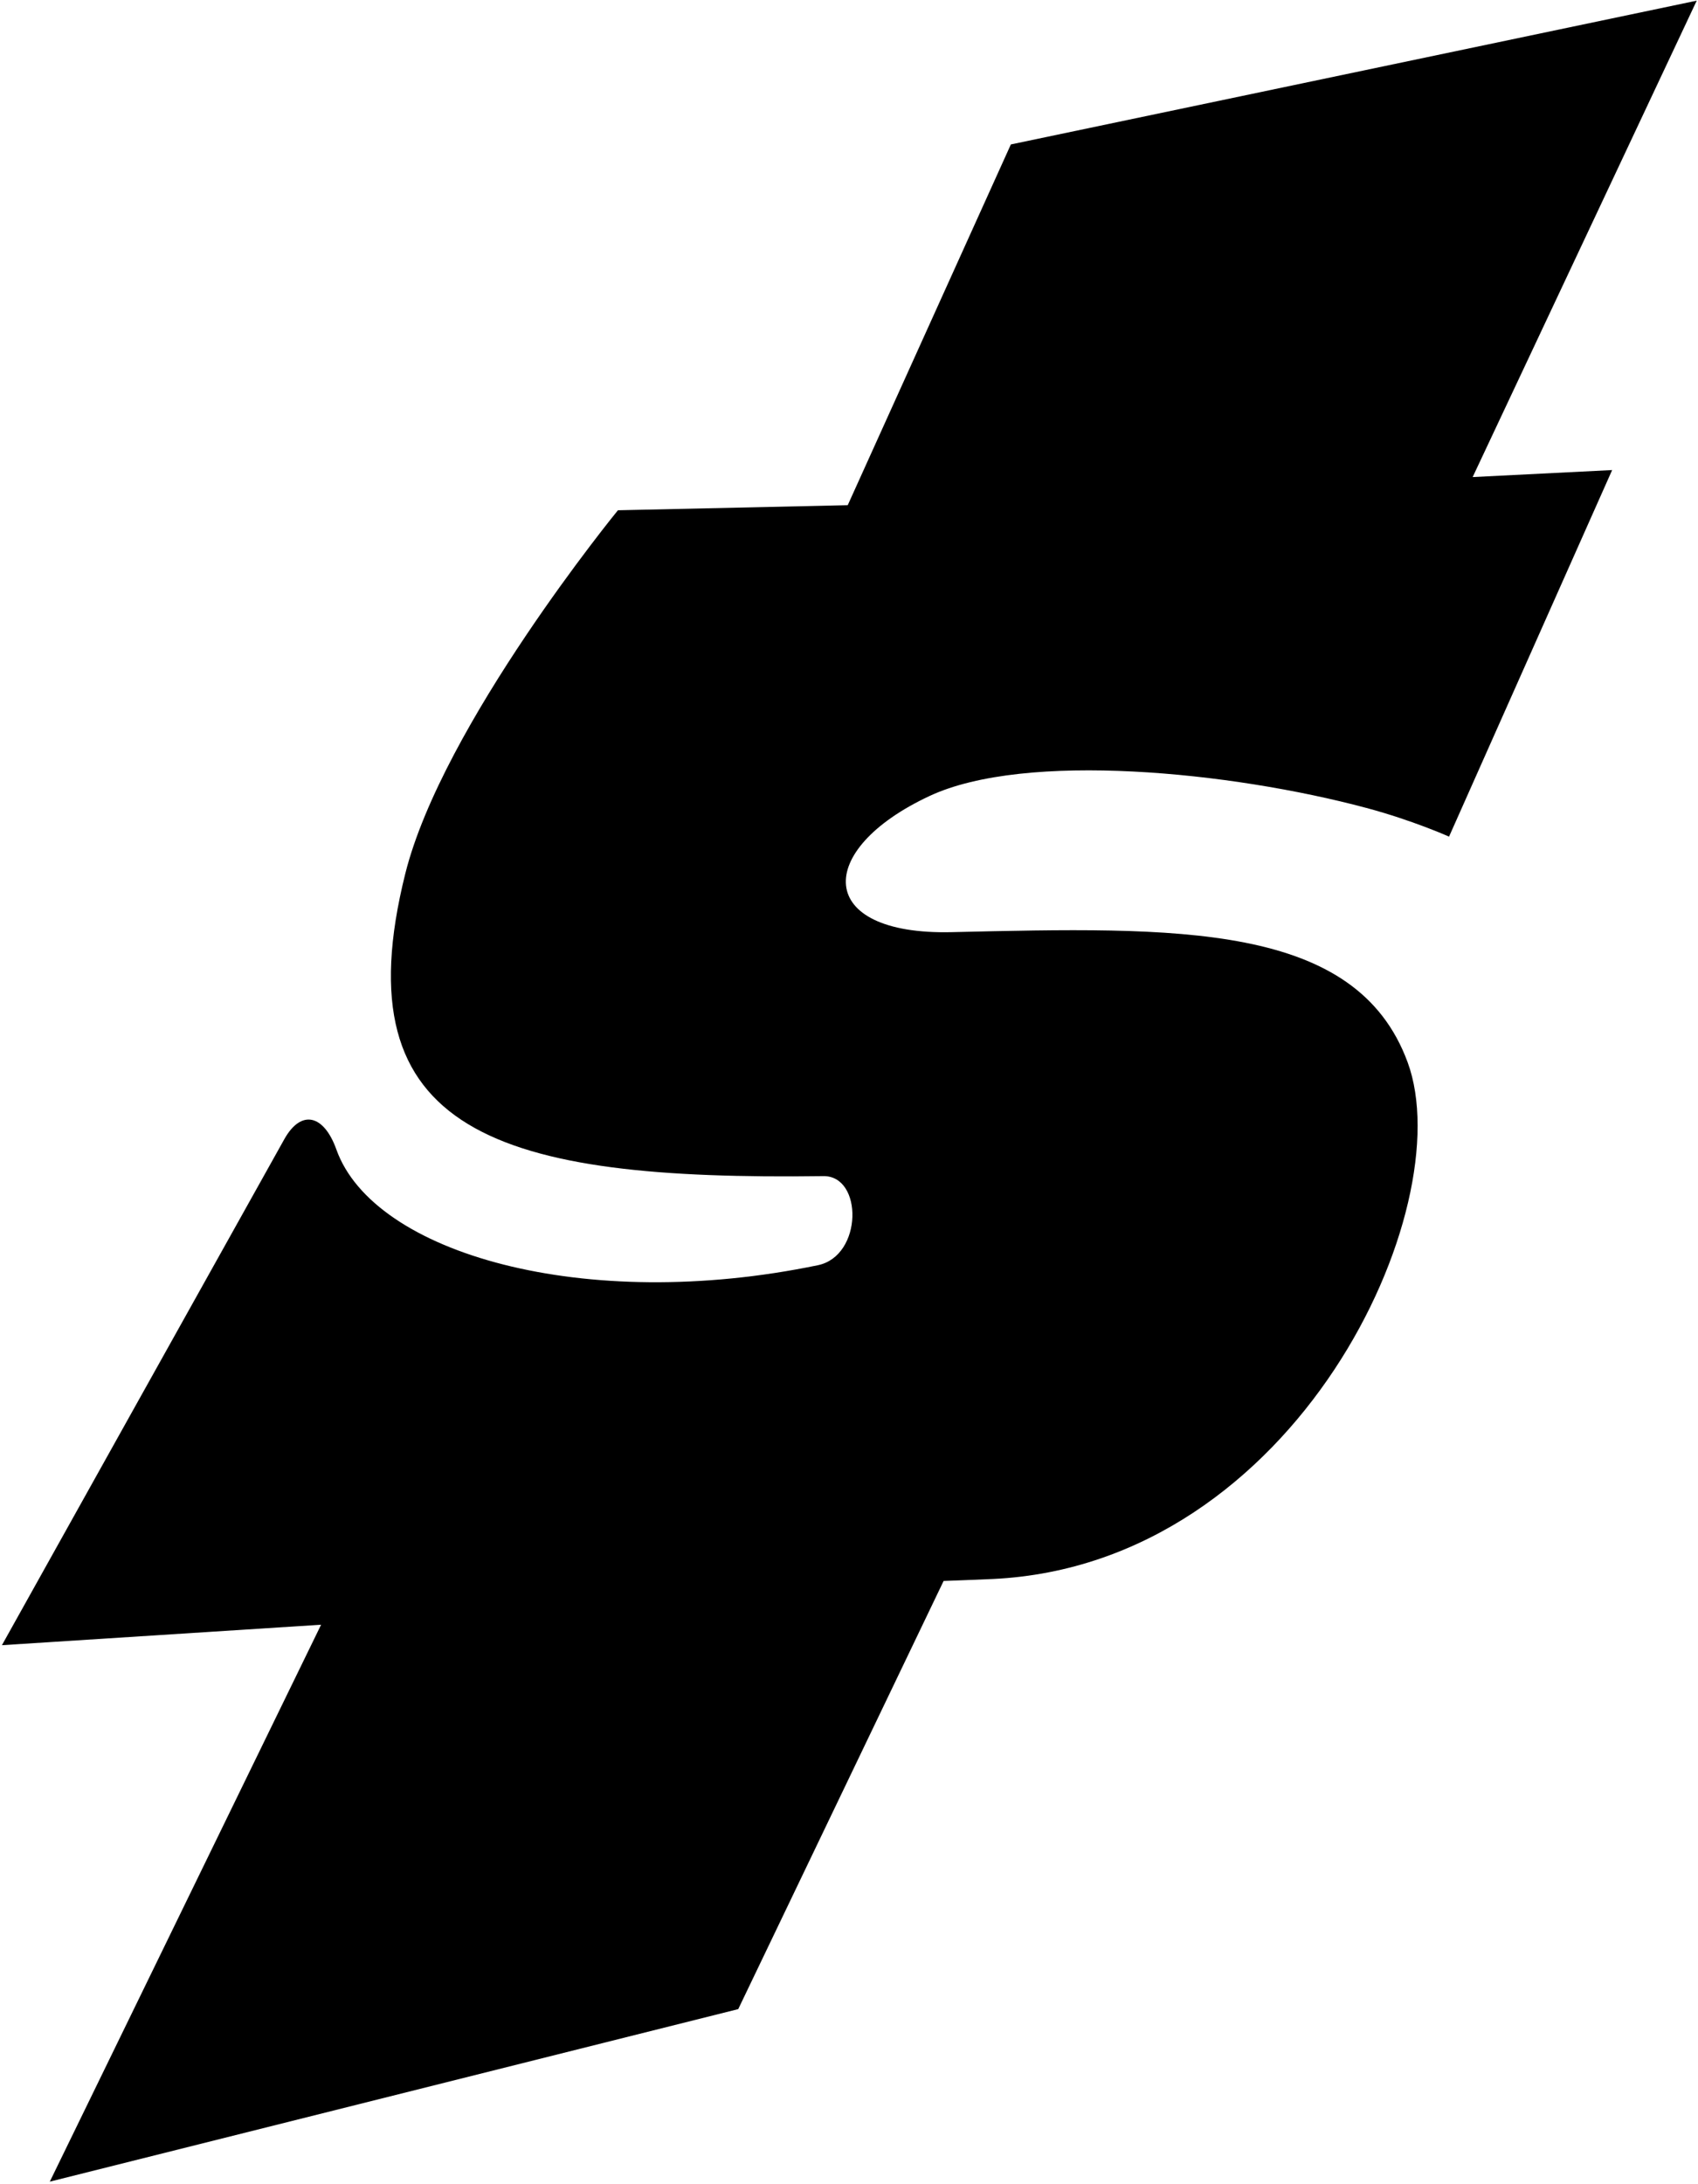 <?xml version="1.0" encoding="UTF-8"?>
<svg xmlns="http://www.w3.org/2000/svg" xmlns:xlink="http://www.w3.org/1999/xlink" width="266pt" height="342pt" viewBox="0 0 266 342" version="1.1">
<g id="surface1">
<path style=" stroke:none;fill-rule:nonzero;fill:rgb(0%,0%,0%);fill-opacity:1;" d="M 230.699 74.699 L 252.551 73.602 L 227 131 C 227 131 221.305 128.445 214.039 126.504 C 192.824 120.828 160.68 117.609 145.625 124.633 C 127.469 133.102 127.73 146.449 149.051 145.957 C 184.461 145.137 212.438 144.355 220.516 166.34 C 228.867 189.082 203.184 244.953 155.551 247.238 C 153.238 247.348 147.82 247.547 147.82 247.547 L 115.648 314.586 L 7.801 341.602 L 50.301 254.398 L 0.301 257.602 C 0.301 257.602 42.301 182.352 44.551 178.352 C 47.188 173.664 50.738 174.508 52.699 180 C 58.52 196.297 91.578 205.691 128.133 198.105 C 135.164 196.648 135.211 184.07 128.984 184.156 C 78.051 184.852 53.309 177.527 63.488 136.805 C 69.32 113.477 96.801 79.898 96.801 79.898 L 132.801 79.102 L 158.355 22.617 L 265.801 0.102 L 230.699 74.699 "/>
</g>
</svg>

